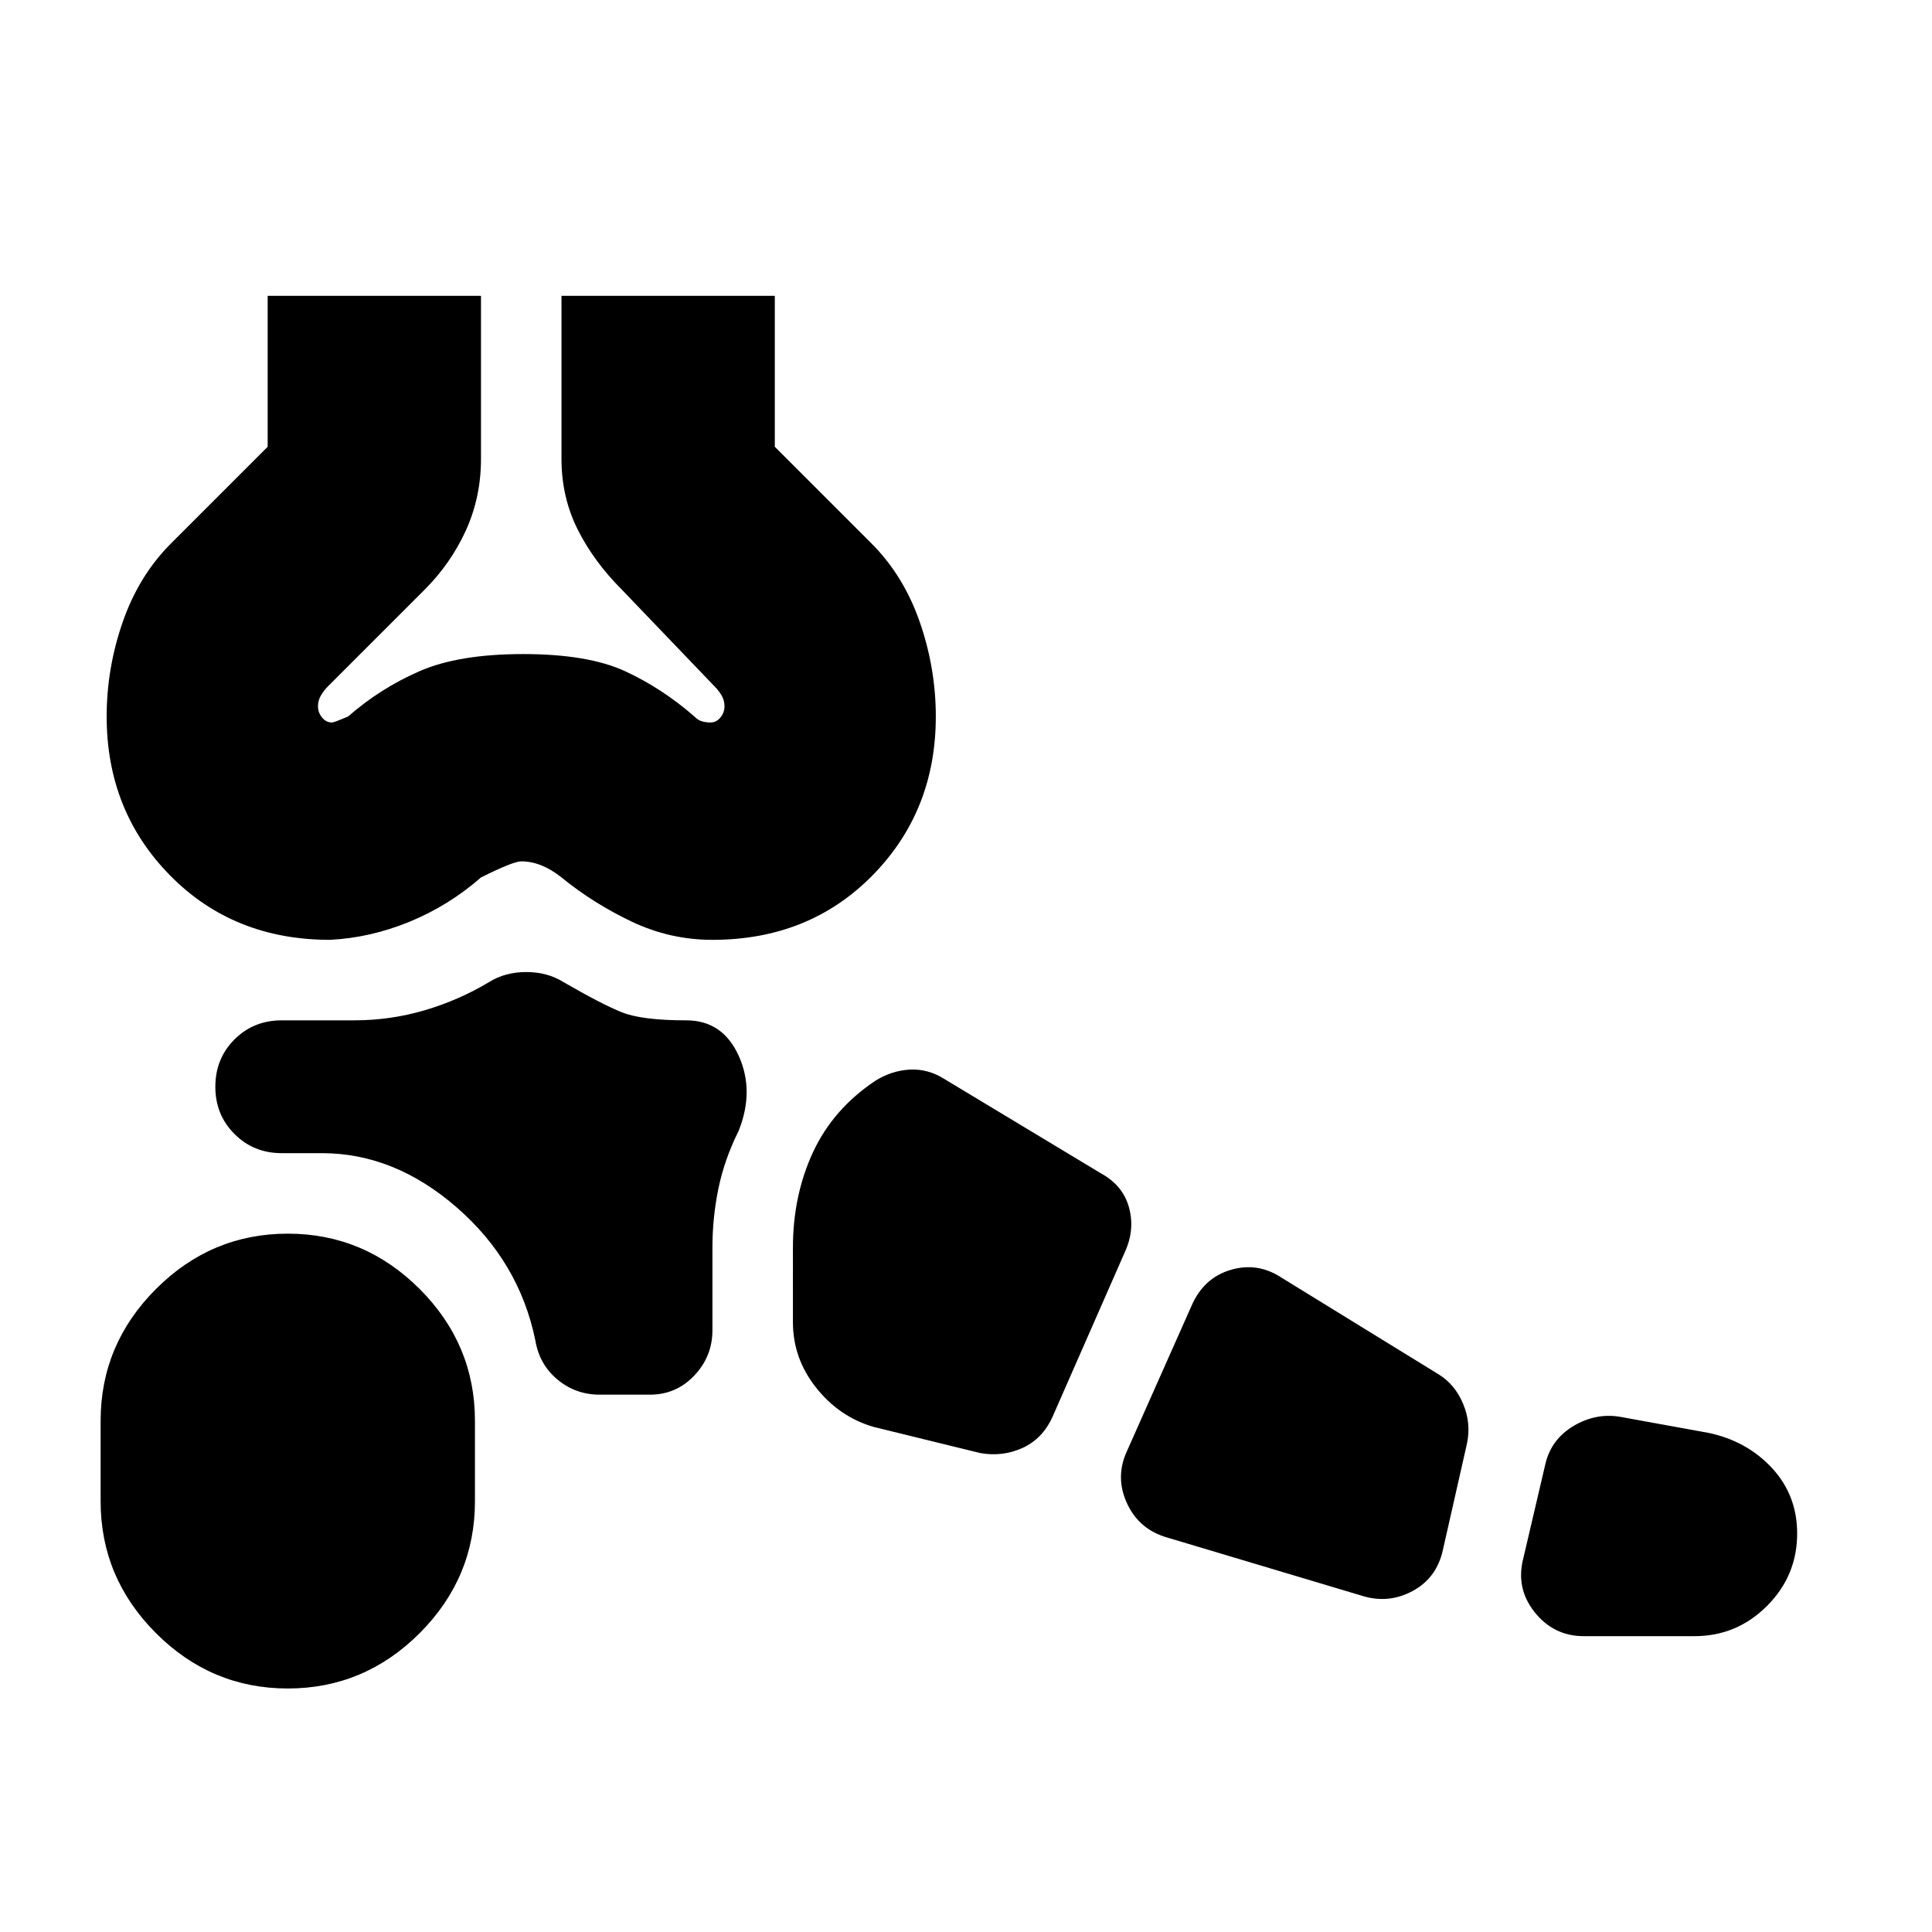 <svg xmlns="http://www.w3.org/2000/svg" height="24" width="24"><path d="M3.575 20.975q-.95 0-1.637-.687-.688-.688-.688-1.638v-1q0-.95.688-1.638.687-.687 1.637-.687t1.638.687q.687.688.687 1.638v1q0 .95-.687 1.638-.688.687-1.638.687Zm17.475-.65h-1.375q-.375 0-.613-.3-.237-.3-.137-.675l.275-1.175q.075-.3.35-.463.275-.162.575-.112l1.1.2q.475.1.788.437.312.338.312.813 0 .525-.375.9t-.9.375Zm-4.125-.5L14.5 19.1q-.35-.1-.5-.425-.15-.325 0-.65l.8-1.8q.15-.35.488-.45.337-.1.637.1l1.95 1.2q.2.125.3.363.1.237.05.487l-.3 1.325q-.075.35-.375.513-.3.162-.625.062Zm-4.75-1.775-1.325-.325q-.425-.125-.712-.487-.288-.363-.288-.813V15.5q0-.65.25-1.188.25-.537.775-.887.2-.125.425-.138.225-.012.425.113l1.95 1.175q.275.15.35.425.075.275-.05.55l-.9 2.05q-.125.275-.375.388-.25.112-.525.062Zm-4.725-.725q-.3 0-.525-.188-.225-.187-.275-.487-.2-.975-.975-1.65Q4.9 14.325 4 14.325h-.5q-.35 0-.587-.238-.238-.237-.238-.587t.238-.588q.237-.237.587-.237h.9q.45 0 .875-.125t.8-.35q.2-.125.463-.125.262 0 .462.125.475.275.725.375.25.1.8.1.45 0 .65.437.2.438 0 .938-.175.35-.25.712-.075.363-.075.738v1.025q0 .325-.225.562-.225.238-.55.238Zm-3.35-5.65q-1.2 0-1.987-.8-.788-.8-.788-1.975 0-.6.2-1.175.2-.575.6-.975l1.2-1.2V3.675h2.65V5.7q0 .475-.187.888-.188.412-.513.737l-1.2 1.2q-.05.05-.087.112-.038.063-.038.138 0 .075.05.137.05.063.125.063.025 0 .2-.075.4-.35.888-.563.487-.212 1.287-.212.8 0 1.263.212.462.213.862.563.05.05.1.062.05.013.1.013.075 0 .125-.063Q9 8.85 9 8.775q0-.075-.037-.138-.038-.062-.088-.112l-1.15-1.2q-.35-.35-.55-.75-.2-.4-.2-.875V3.675h2.65V5.55l1.2 1.2q.4.4.6.975.2.575.2 1.175 0 1.175-.787 1.975-.788.8-1.988.8-.525 0-1-.225t-.875-.55q-.125-.1-.25-.15-.125-.05-.25-.05-.1 0-.5.2-.4.35-.887.55-.488.2-.988.225Zm2.375-8Z"/></svg>